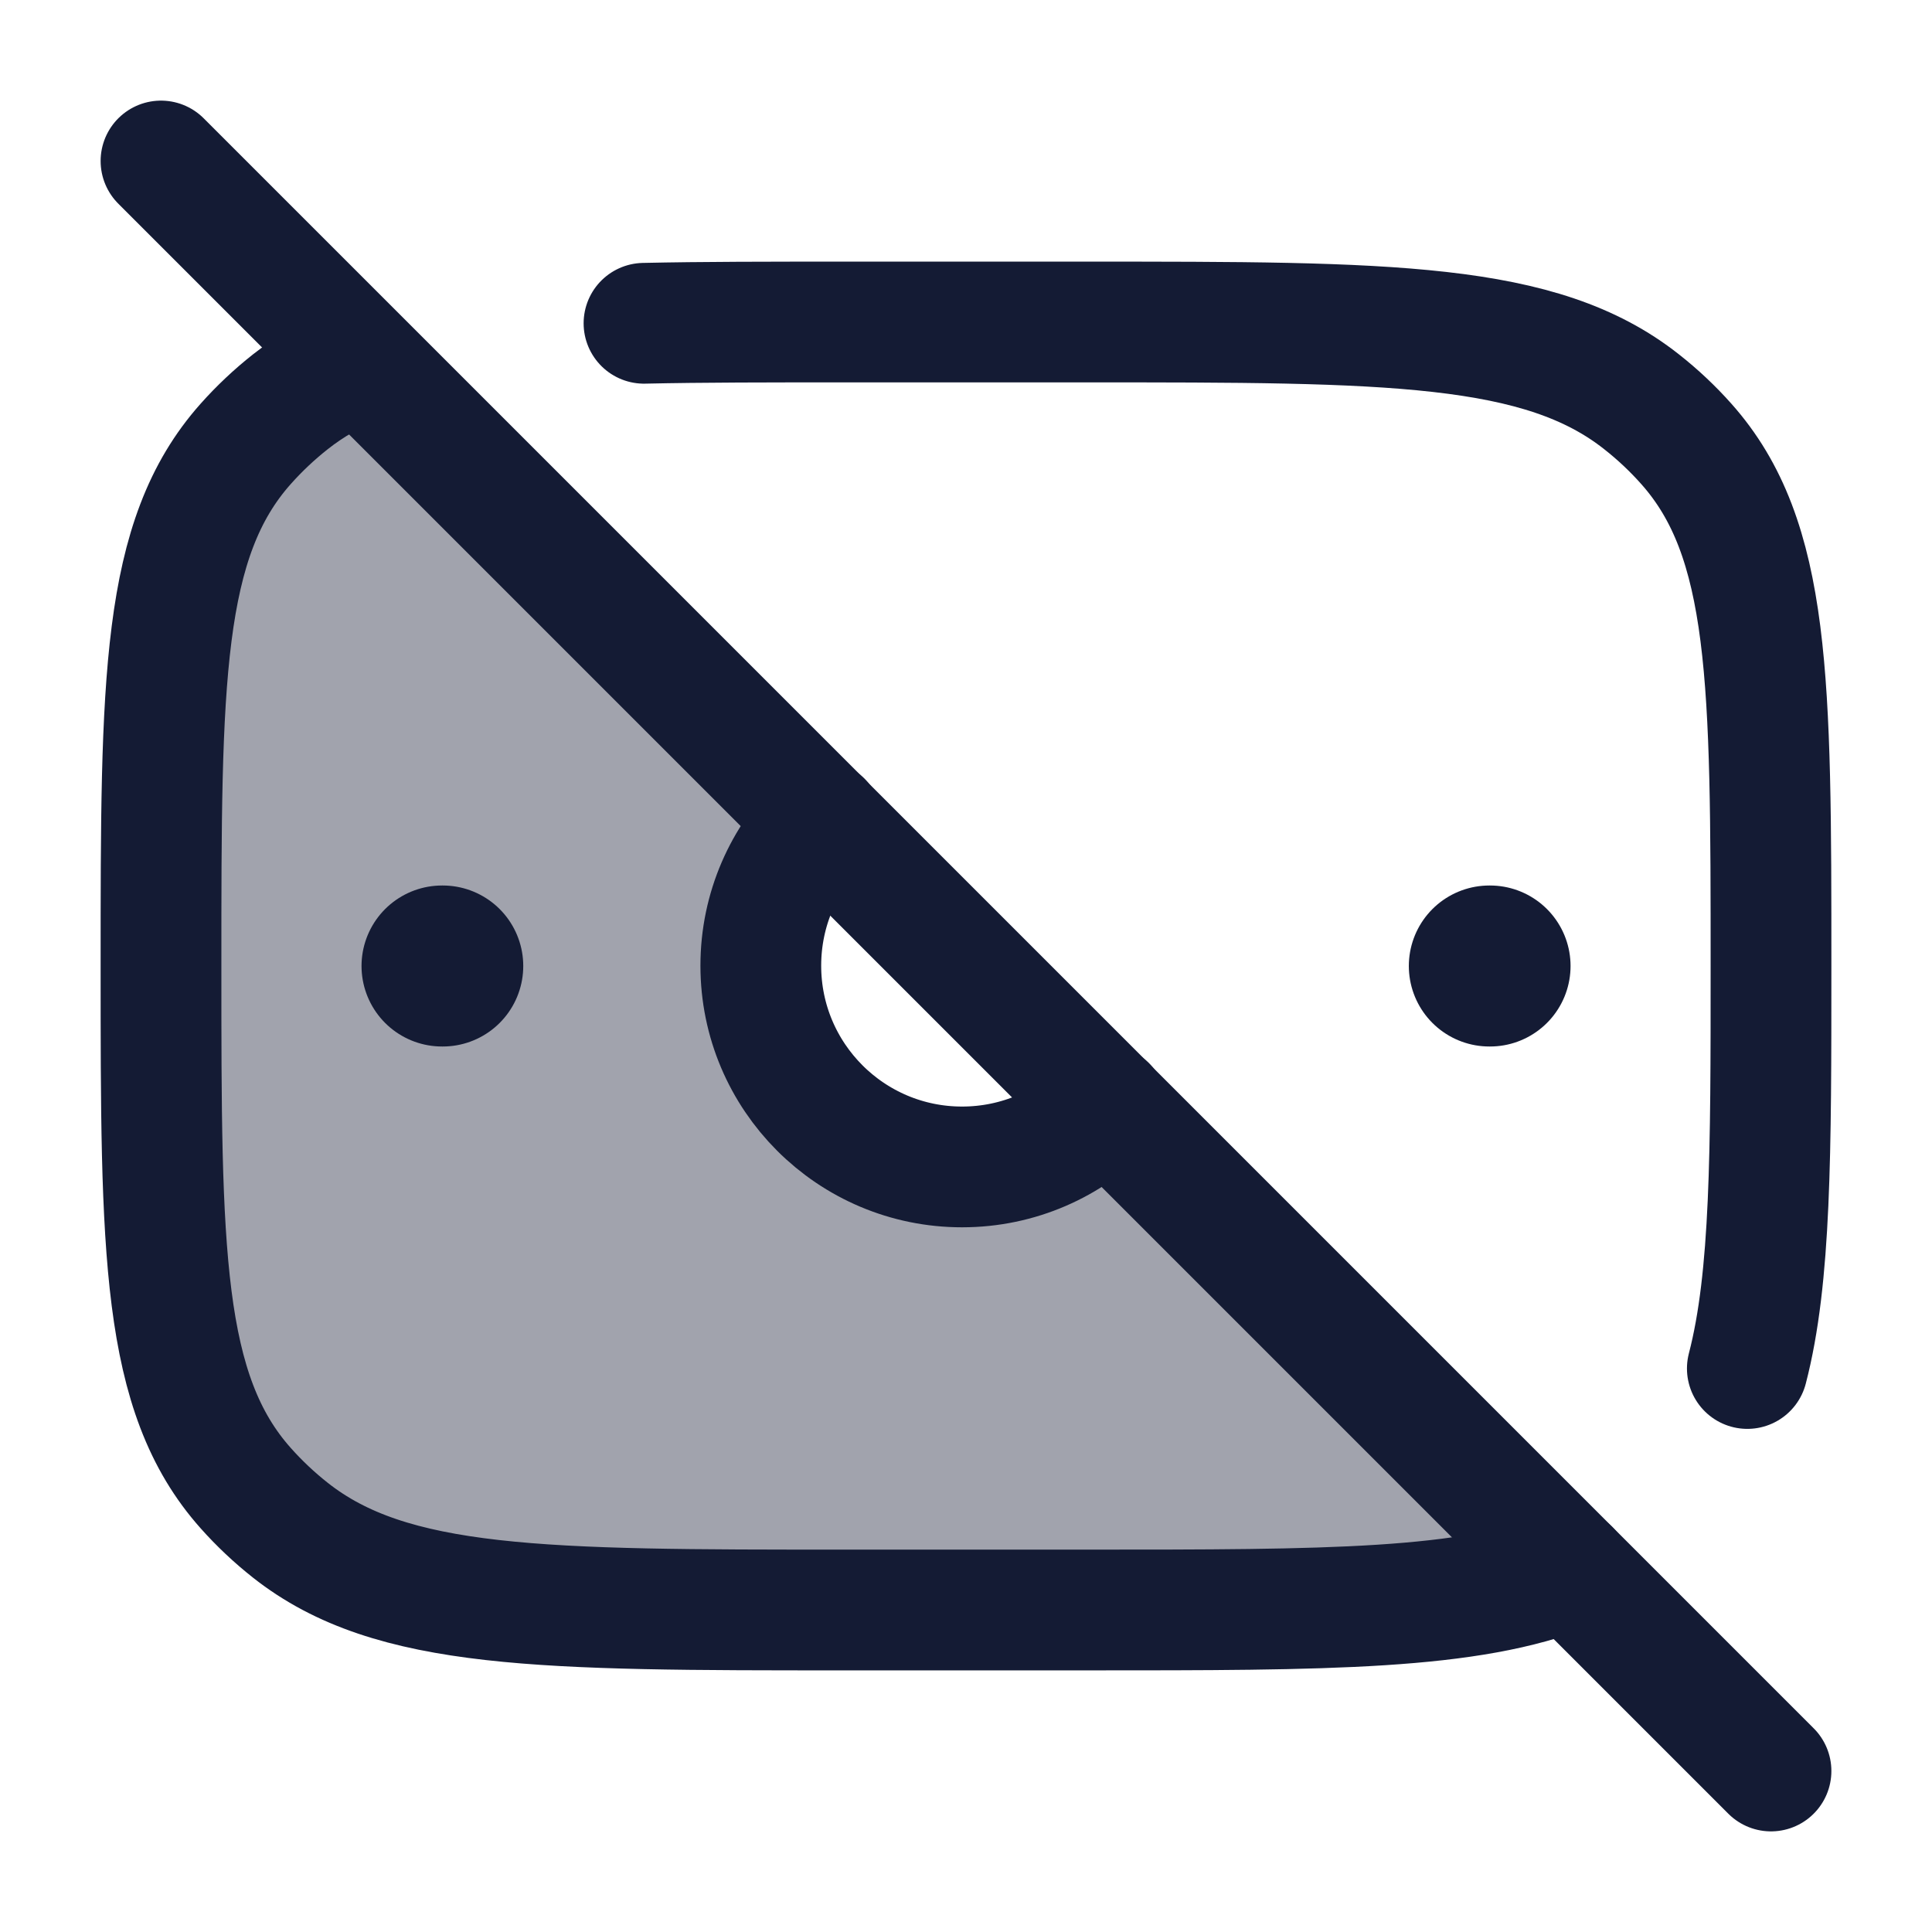<svg width="24" height="24" viewBox="0 0 24 24" fill="none" xmlns="http://www.w3.org/2000/svg">
<path opacity="0.4" d="M13.5 20H10.5C6.741 20 4.862 20 3.607 19.009C3.407 18.851 3.221 18.676 3.053 18.487C2 17.306 2 15.537 2 12C2 8.463 2 6.694 3.053 5.513C3.221 5.324 3.407 5.149 3.607 4.991C3.863 4.789 4.145 4.628 4.463 4.5L10.194 10.217C9.736 10.67 9.451 11.3 9.451 11.996C9.451 13.376 10.57 14.496 11.951 14.496C12.649 14.496 13.281 14.21 13.734 13.748L19.5 19.5C18.257 20 16.492 20 13.5 20Z" fill="#141B34"/>
<path d="M4.463 4.5C4.145 4.628 3.863 4.789 3.607 4.991C3.407 5.149 3.221 5.324 3.053 5.513C2 6.694 2 8.463 2 12C2 15.537 2 17.306 3.053 18.487C3.221 18.676 3.407 18.851 3.607 19.009C4.862 20 6.741 20 10.5 20H13.5C16.492 20 18.257 20 19.5 19.5" stroke="#141B34" stroke-width="1.5" stroke-linecap="round" stroke-linejoin="round"/>
<path d="M8 4.016C8.728 4 9.554 4 10.5 4H13.5C17.259 4 19.138 4 20.392 4.991C20.593 5.149 20.779 5.324 20.947 5.513C22 6.694 22 8.463 22 12C22 14.313 22 15.869 21.706 17" stroke="#141B34" stroke-width="1.5" stroke-linecap="round" stroke-linejoin="round"/>
<path d="M18.51 12H18.501" stroke="#141B34" stroke-width="2" stroke-linecap="round" stroke-linejoin="round"/>
<path d="M5.5 12H5.491" stroke="#141B34" stroke-width="2" stroke-linecap="round" stroke-linejoin="round"/>
<path d="M13.744 13.738C13.29 14.206 12.654 14.496 11.951 14.496C10.57 14.496 9.451 13.376 9.451 11.996C9.451 11.293 9.741 10.657 10.209 10.203" stroke="#141B34" stroke-width="1.5" stroke-linecap="round"/>
<path d="M2 2L22 22" stroke="#141B34" stroke-width="1.5" stroke-linecap="round"/>
</svg>
